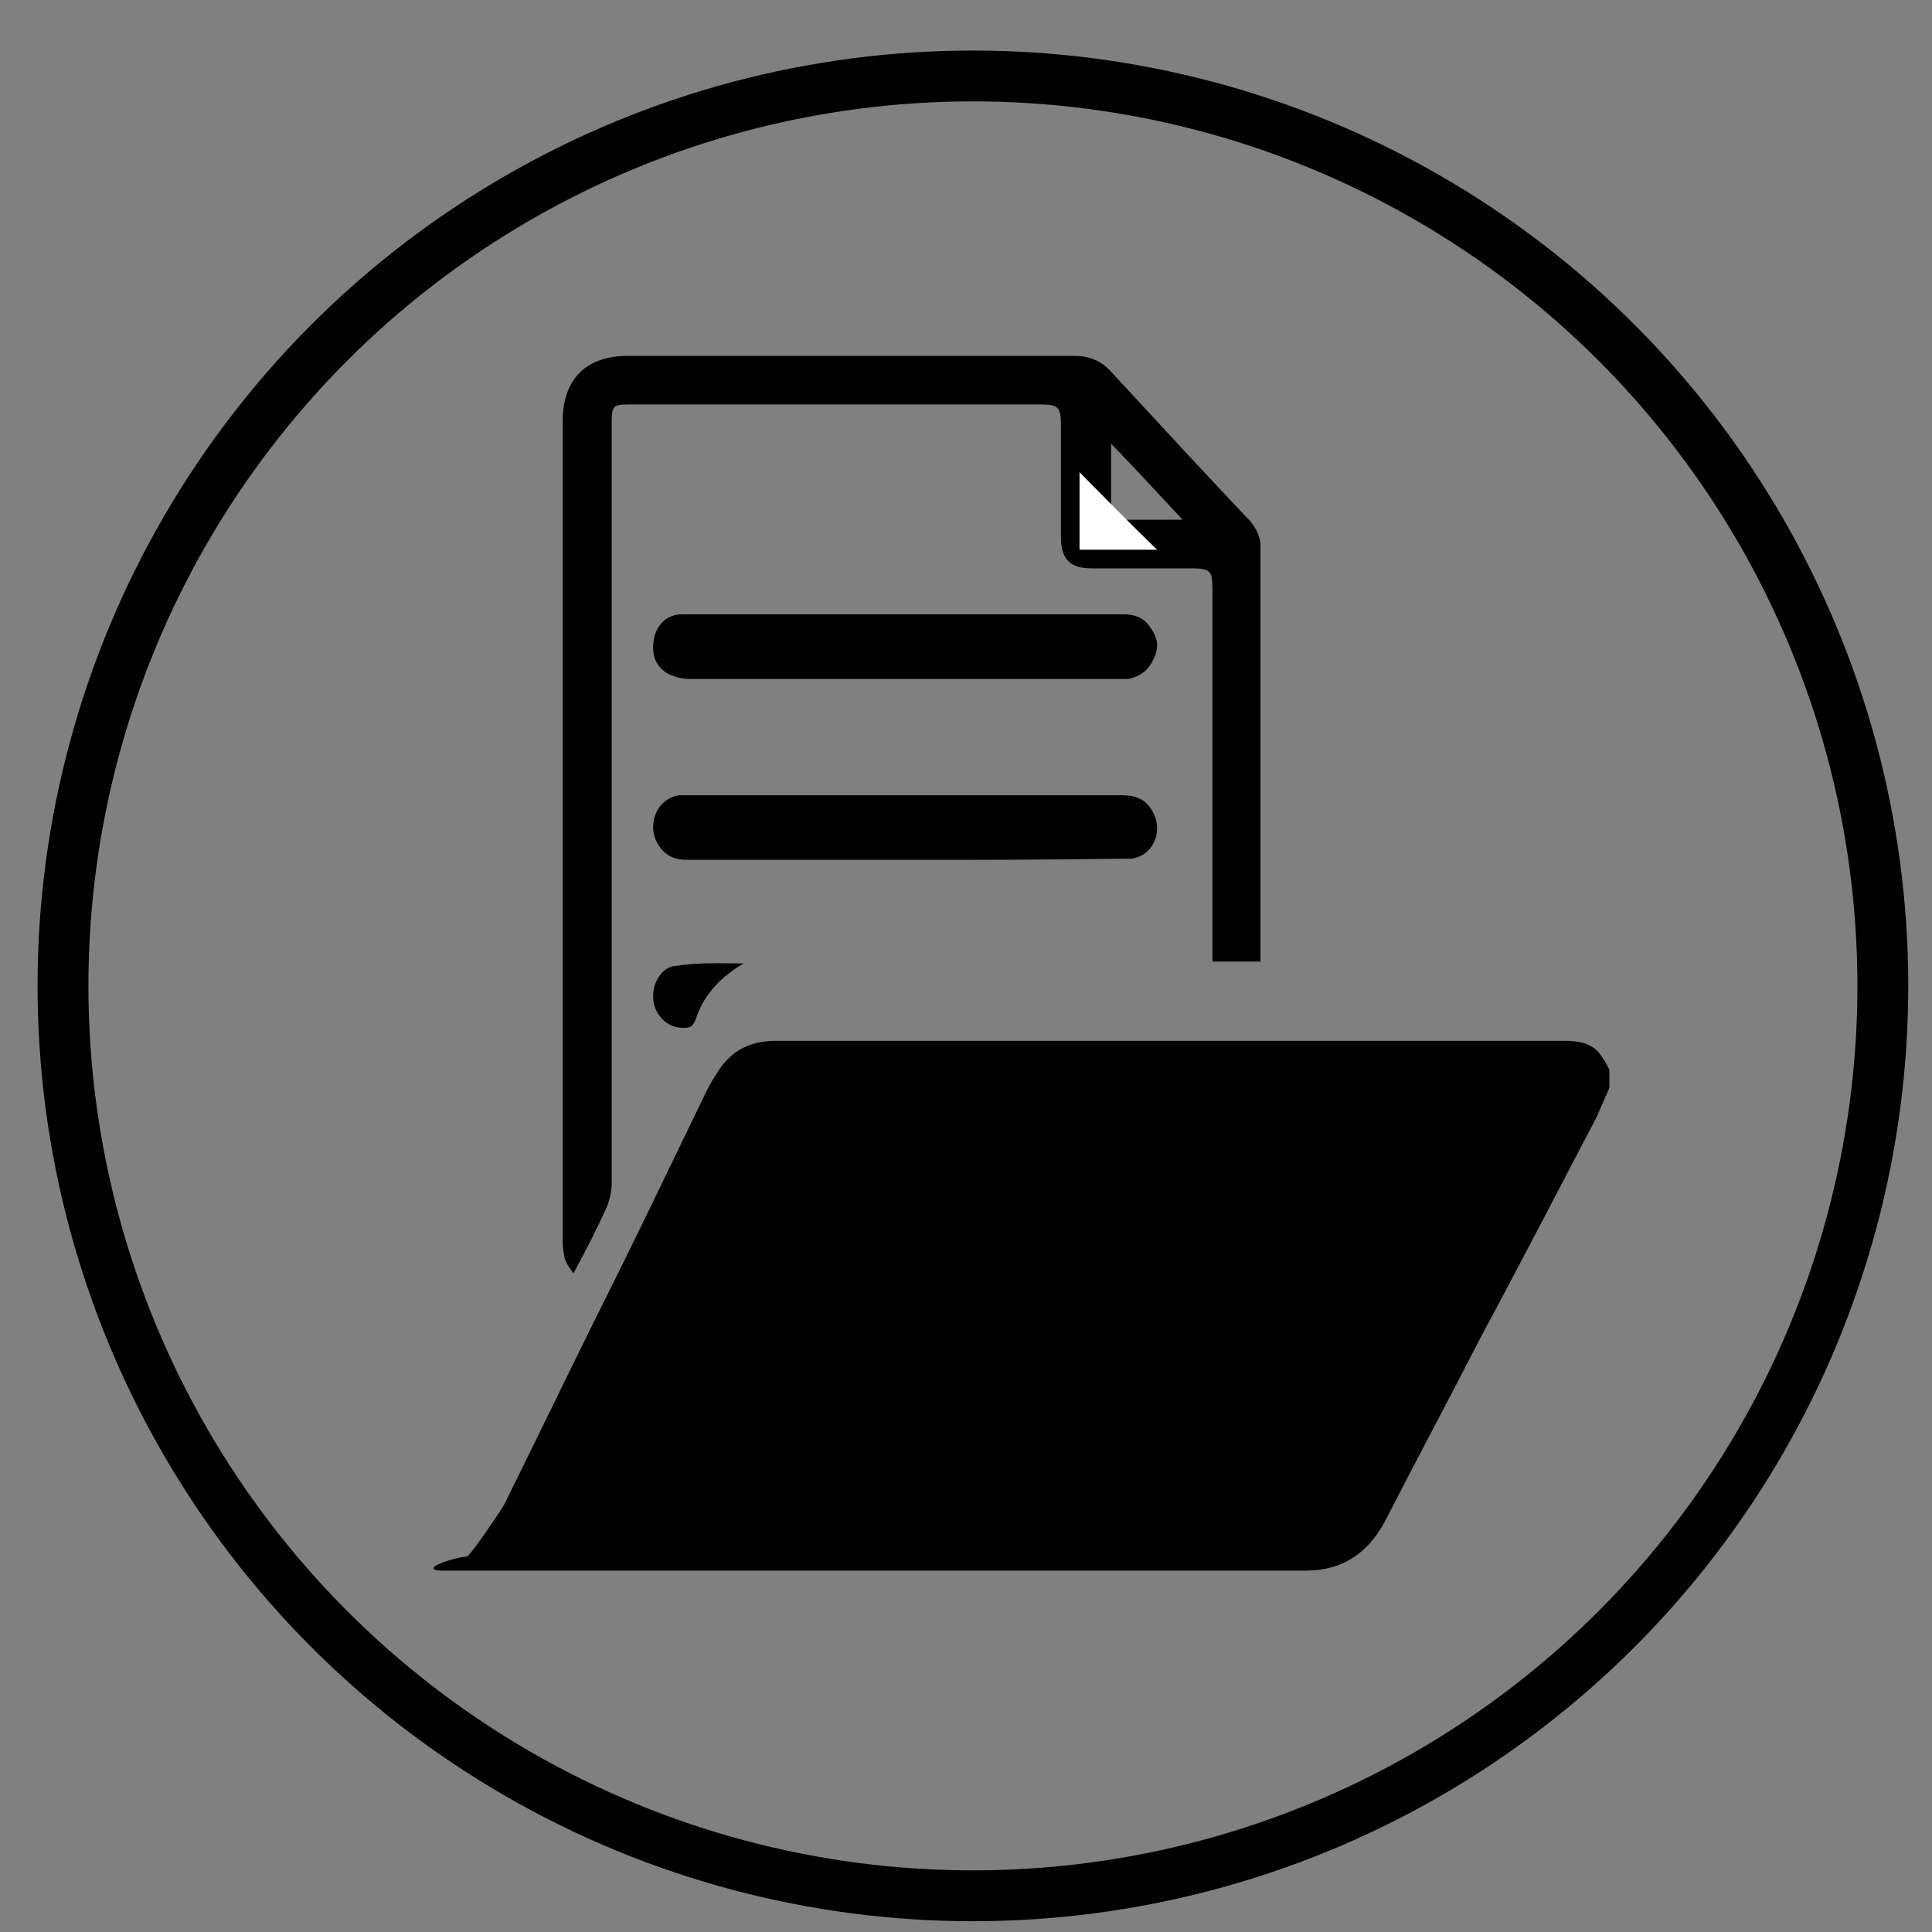 
<svg width="38px" height="38px" viewBox="0 0 38 38" version="1.1" xmlns="http://www.w3.org/2000/svg" xmlns:xlink="http://www.w3.org/1999/xlink">
    <rect x="0" y="0" width="38" height="38" fill="#808080" stroke="none"/>
    <!-- Generator: Sketch 51.2 (57519) - http://www.bohemiancoding.com/sketch -->
    <desc>Created with Sketch.</desc>
    <defs></defs>
    <g id="Page-1" stroke="none" stroke-width="1" fill="none" fill-rule="evenodd">
        <g id="m1">
            <g id="Oval" transform="translate(0.812, 0.915)" stroke="#000000">
                <circle cx="18.324" cy="18.476" r="17.897"></circle>
            </g>
            <g id="Shape" transform="translate(7, 7)" fill-rule="nonzero">
                <path d="M2.18,23.617 C2.243,23.617 2.911,22.626 2.932,22.563 C3.683,21.044 4.413,19.525 5.164,18.027 C5.749,16.846 6.312,15.665 6.896,14.462 C6.98,14.294 7.084,14.125 7.188,13.977 C7.46,13.618 7.814,13.471 8.274,13.471 C11.466,13.471 14.68,13.471 17.872,13.471 C18.144,13.471 19.458,13.471 19.521,13.471 C20.94,13.471 22.338,13.471 23.757,13.471 C24.049,13.471 24.341,13.513 24.508,13.787 C24.571,13.872 24.612,13.956 24.654,14.04 C24.654,14.167 24.654,14.272 24.654,14.399 C24.571,14.589 24.487,14.779 24.404,14.969 C23.653,16.403 22.901,17.859 22.129,19.293 C21.503,20.516 20.856,21.719 20.23,22.942 C19.896,23.554 19.396,23.892 18.686,23.892 C14.868,23.892 11.07,23.892 7.251,23.892 C5.394,23.892 3.537,23.892 1.68,23.892 C1.2,23.871 1.972,23.617 2.18,23.617 Z" fill="#000000"></path>
                <path d="M0.021,22.534 C0.104,22.723 0.187,22.933 0.291,23.1 C0.582,23.52 0.998,23.666 1.498,23.666 C3.349,23.666 5.2,23.666 7.052,23.666 C10.858,23.666 14.644,23.666 18.451,23.666 C19.158,23.666 19.657,23.331 19.99,22.723 C20.635,21.528 21.259,20.312 21.883,19.097 C22.632,17.671 23.381,16.225 24.15,14.799 C24.254,14.611 24.317,14.422 24.4,14.233 C24.4,17.629 24.4,21.004 24.4,24.4 C16.267,24.4 8.133,24.4 0,24.4 C0.021,23.792 0.021,23.163 0.021,22.534 Z"></path>
                <path d="M17.792,11.913 C17.477,11.913 17.183,11.913 16.847,11.913 C16.847,11.809 16.847,11.726 16.847,11.642 C16.847,9.293 16.847,6.944 16.847,4.595 C16.847,4.22 16.805,4.179 16.428,4.179 C15.777,4.179 15.126,4.179 14.476,4.179 C14.035,4.179 13.867,3.992 13.867,3.555 C13.867,2.807 13.867,2.079 13.867,1.331 C13.867,1.019 13.804,0.956 13.489,0.956 C10.782,0.956 8.075,0.956 5.347,0.956 C5.053,0.956 5.032,0.998 5.032,1.31 C5.032,6.299 5.032,11.268 5.032,16.258 C5.032,16.424 4.99,16.611 4.927,16.757 C4.738,17.173 4.528,17.588 4.277,18.046 C4.193,17.921 4.13,17.838 4.109,17.755 C4.088,17.651 4.067,17.547 4.067,17.422 C4.067,12.037 4.067,6.653 4.067,1.289 C4.067,0.457 4.528,0 5.347,0 C8.285,0 11.202,0 14.14,0 C14.434,0 14.665,0.104 14.854,0.312 C15.756,1.289 16.658,2.266 17.582,3.243 C17.708,3.389 17.792,3.555 17.792,3.742 C17.792,6.403 17.792,9.085 17.792,11.746 C17.792,11.809 17.792,11.85 17.792,11.913 Z M16.26,3.222 C15.777,2.703 15.336,2.225 14.854,1.726 C14.854,2.266 14.854,2.744 14.854,3.222 C15.294,3.222 15.756,3.222 16.26,3.222 Z" fill="#000000"></path>
                <path d="M10.787,5.083 C12.226,5.083 13.643,5.083 15.081,5.083 C15.29,5.083 15.477,5.129 15.602,5.31 C15.748,5.492 15.811,5.696 15.707,5.923 C15.602,6.173 15.436,6.309 15.185,6.354 C15.123,6.354 15.06,6.354 15.019,6.354 C12.205,6.354 9.37,6.354 6.556,6.354 C6.41,6.354 6.244,6.309 6.119,6.241 C5.868,6.082 5.806,5.832 5.868,5.537 C5.931,5.265 6.139,5.083 6.41,5.083 C6.89,5.083 7.369,5.083 7.828,5.083 C8.828,5.083 9.808,5.083 10.787,5.083 Z" fill="#000000"></path>
                <path d="M10.801,9.912 C9.382,9.912 7.963,9.912 6.544,9.912 C6.315,9.912 6.127,9.867 5.981,9.663 C5.689,9.277 5.897,8.71 6.356,8.642 C6.419,8.642 6.481,8.642 6.544,8.642 C9.382,8.642 12.22,8.642 15.057,8.642 C15.287,8.642 15.495,8.687 15.642,8.914 C15.913,9.322 15.683,9.844 15.245,9.89 C15.162,9.89 15.078,9.89 14.995,9.89 C13.597,9.912 12.199,9.912 10.801,9.912 Z" fill="#000000"></path>
                <path d="M7.625,11.949 C7.284,12.152 7.002,12.401 6.802,12.761 C6.782,12.807 6.761,12.852 6.741,12.897 C6.681,13.009 6.681,13.19 6.52,13.212 C6.3,13.235 6.119,13.167 5.978,12.987 C5.838,12.807 5.818,12.581 5.878,12.378 C5.958,12.152 6.119,11.995 6.32,11.995 C6.761,11.927 7.183,11.949 7.625,11.949 Z" fill="#000000"></path>
                <path d="M15.758,3.812 C15.212,3.812 14.734,3.812 14.233,3.812 C14.233,3.325 14.233,2.817 14.233,2.288 C14.734,2.796 15.212,3.283 15.758,3.812 Z" fill="#FFFFFF"></path>
            </g>
        </g>
    </g>
</svg>
